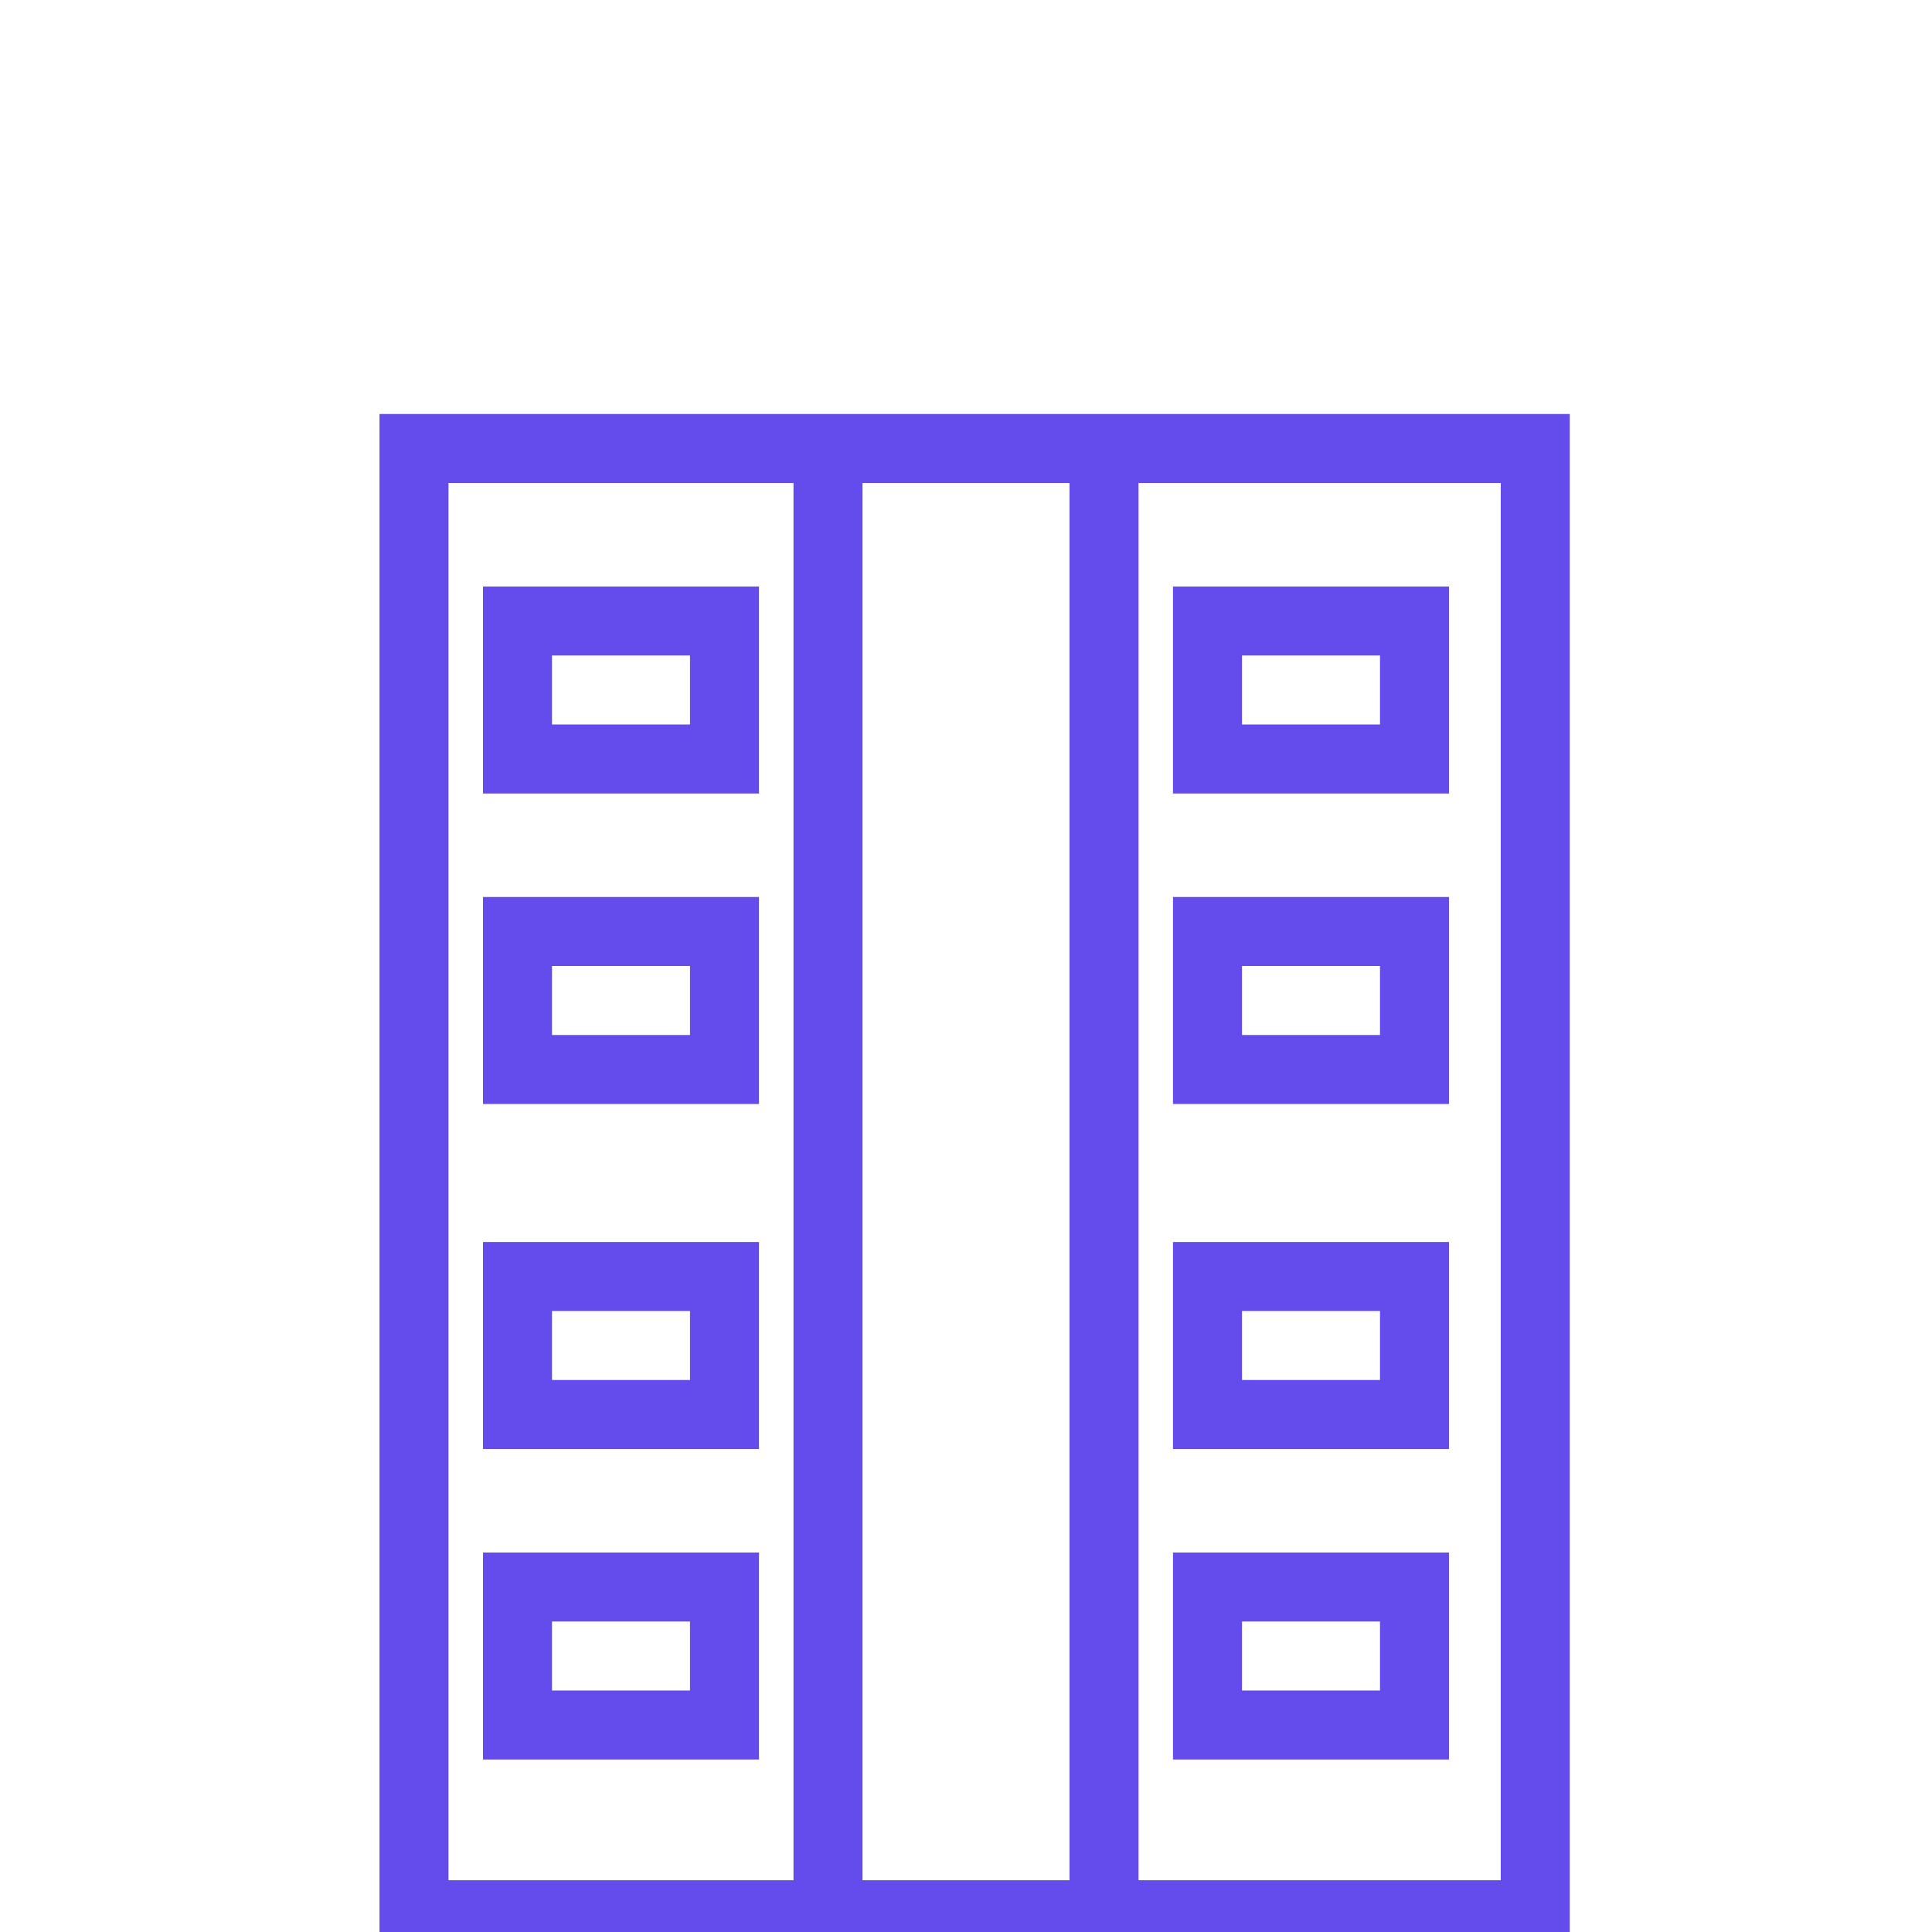 <svg width="56" height="56" viewBox="0 0 56 56" fill="none" xmlns="http://www.w3.org/2000/svg">
<g clip-path="url(#clip0)">
<path d="M24 13H12V55.5H24M24 13H28.25H32M24 13V55.5M24 55.5H28.25H32M32 55.5H44.5V13H32M32 55.5V13M15 18H21V22H15V18ZM15 27H21V31H15V27ZM15 37H21V41H15V37ZM15 46H21V50H15V46ZM35 18H41V22H35V18ZM35 27H41V31H35V27ZM35 37H41V41H35V37ZM35 46H41V50H35V46Z" stroke="#644BEC" stroke-width="2"/>
</g>
<defs>
<clipPath id="clip0">
<rect width="56" height="56" fill="white"/>
</clipPath>
</defs>
</svg>
